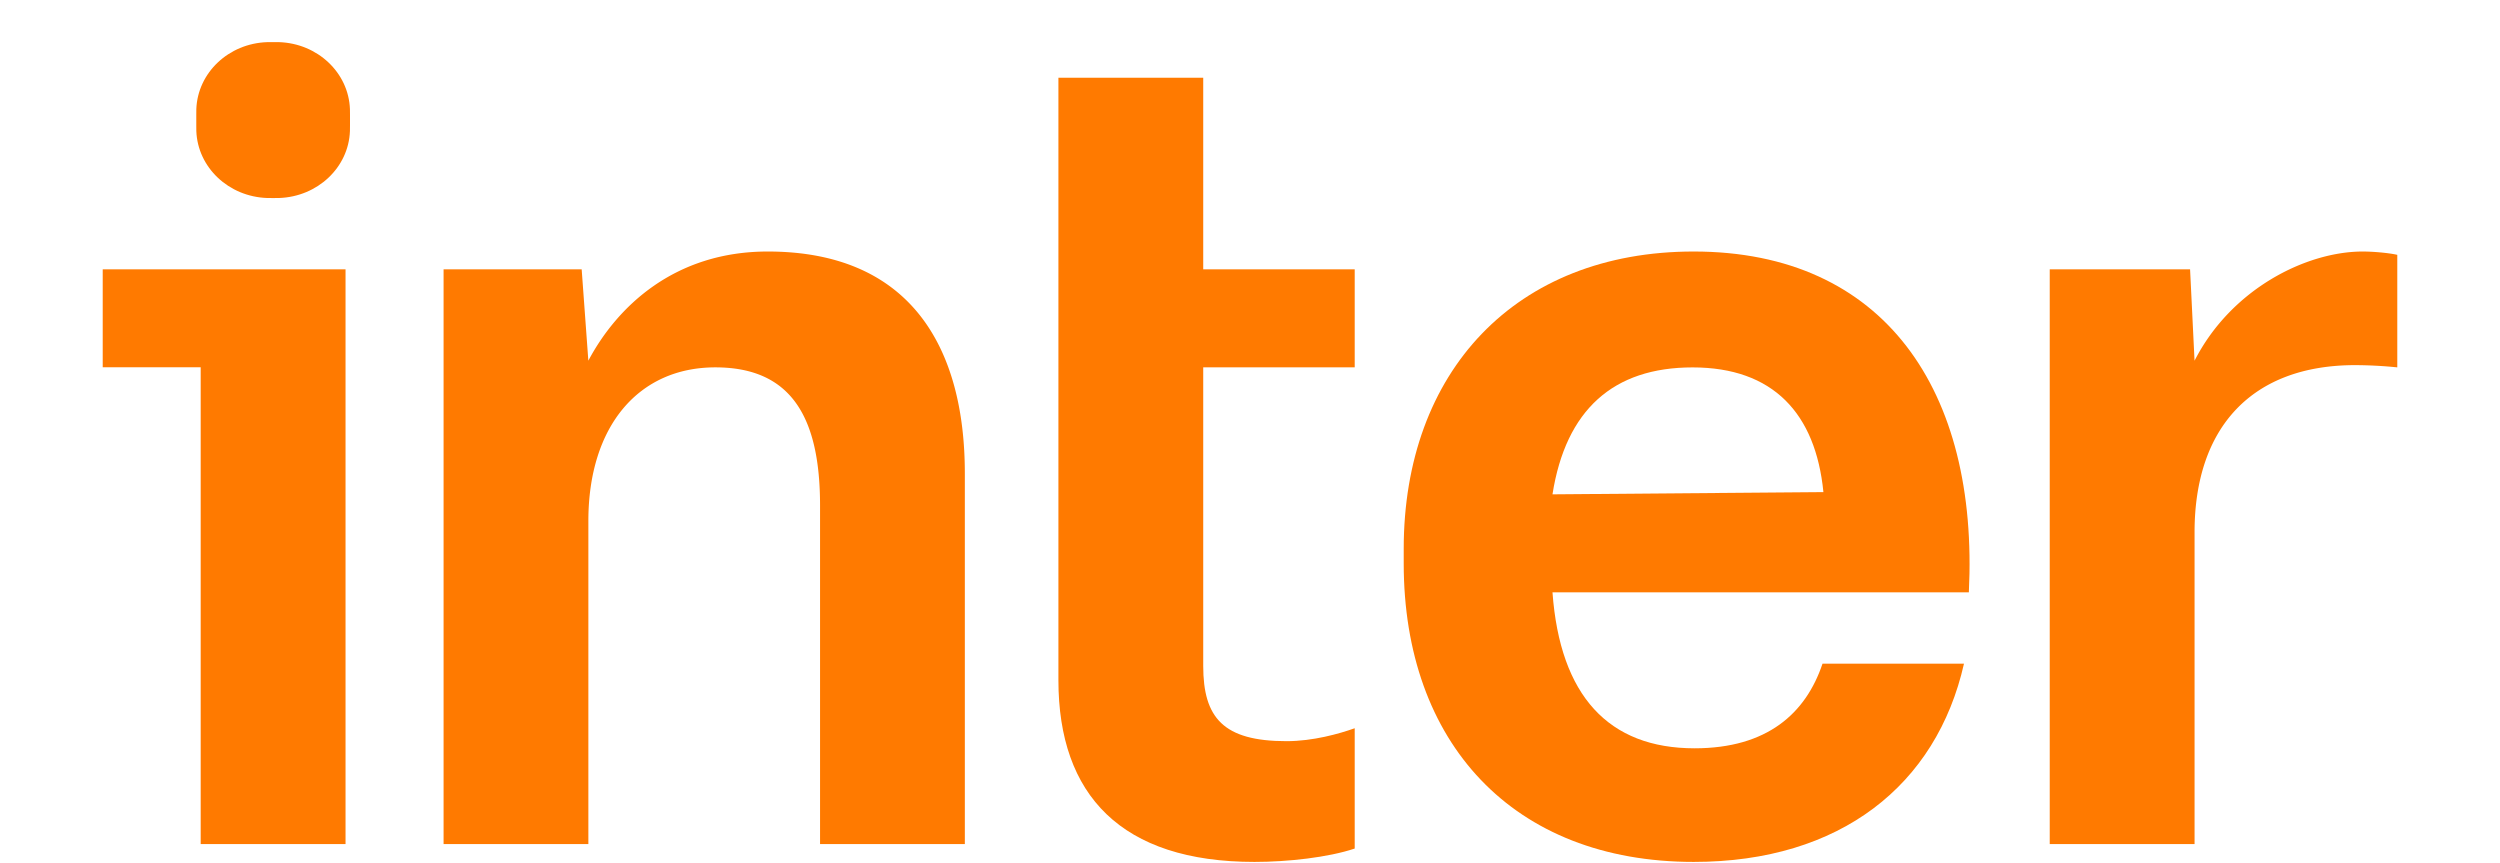 <svg xmlns="http://www.w3.org/2000/svg" fill="none" class="undefined icon icon--banco-color fill-white" viewBox="0 0 109 41" data-testid="icon" style="width: 84px; transform: rotate(0deg); height: 29px;"><path fill="#FF7A00" d="M4.447 5.182c-.002.058-.002.127-.002.265v.514c0 .138 0 .207.002.265.065 1.73 1.535 3.118 3.367 3.18.062.002.135.002.282.002.146 0 .219 0 .28-.002 1.833-.062 3.304-1.45 3.368-3.18.003-.058.003-.127.003-.265v-.514c0-.138 0-.207-.003-.265-.064-1.73-1.535-3.119-3.367-3.18C8.315 2 8.242 2 8.096 2c-.147 0-.22 0-.282.002-1.832.061-3.302 1.45-3.367 3.18zM52.278 17.45v14.181c0 2.466.952 3.577 3.958 3.577 1.259 0 2.497-.35 3.238-.614v5.715c-1.26.423-3.185.635-4.762.635-6.318 0-9.313-3.165-9.313-8.636V3.693h6.879v9.101h7.196v4.657h-7.196z"></path><path fill="#FF7A00" fill-rule="evenodd" d="M61.802 26.07c0-8.4 5.297-14.122 13.774-14.122 9.057 0 13.546 6.608 13.072 16.19H68.869c.358 4.916 2.665 7.409 6.751 7.409 3.454 0 5.287-1.666 6.077-4.022h6.72c-1.306 5.776-5.88 9.419-12.84 9.419-8.594 0-13.775-5.668-13.775-14.176v-.699zm13.722-8.617c-3.77 0-6.023 2.018-6.655 6.03l12.87-.106c-.37-3.743-2.392-5.924-6.215-5.924z" clip-rule="evenodd"></path><path fill="#FF7A00" d="M31.589 11.948c-4.424 0-7.154 2.614-8.52 5.185l-.317-4.339h-6.56v27.303h6.878V24.752c0-4.529 2.402-7.301 6.032-7.301s4.974 2.402 4.974 6.56v16.086h6.878V22.53c.011-6.095-2.635-10.582-9.365-10.582zM99.37 17.133c1.746-3.418 5.312-5.185 7.99-5.185.476 0 1.227.063 1.64.158v5.345a20.768 20.768 0 00-2-.106c-4.889 0-7.63 2.942-7.63 7.937v14.815H92.49V12.794h6.667l.212 4.339zM0 12.794v4.651h4.654v22.652h6.881V12.794H0z"></path></svg>